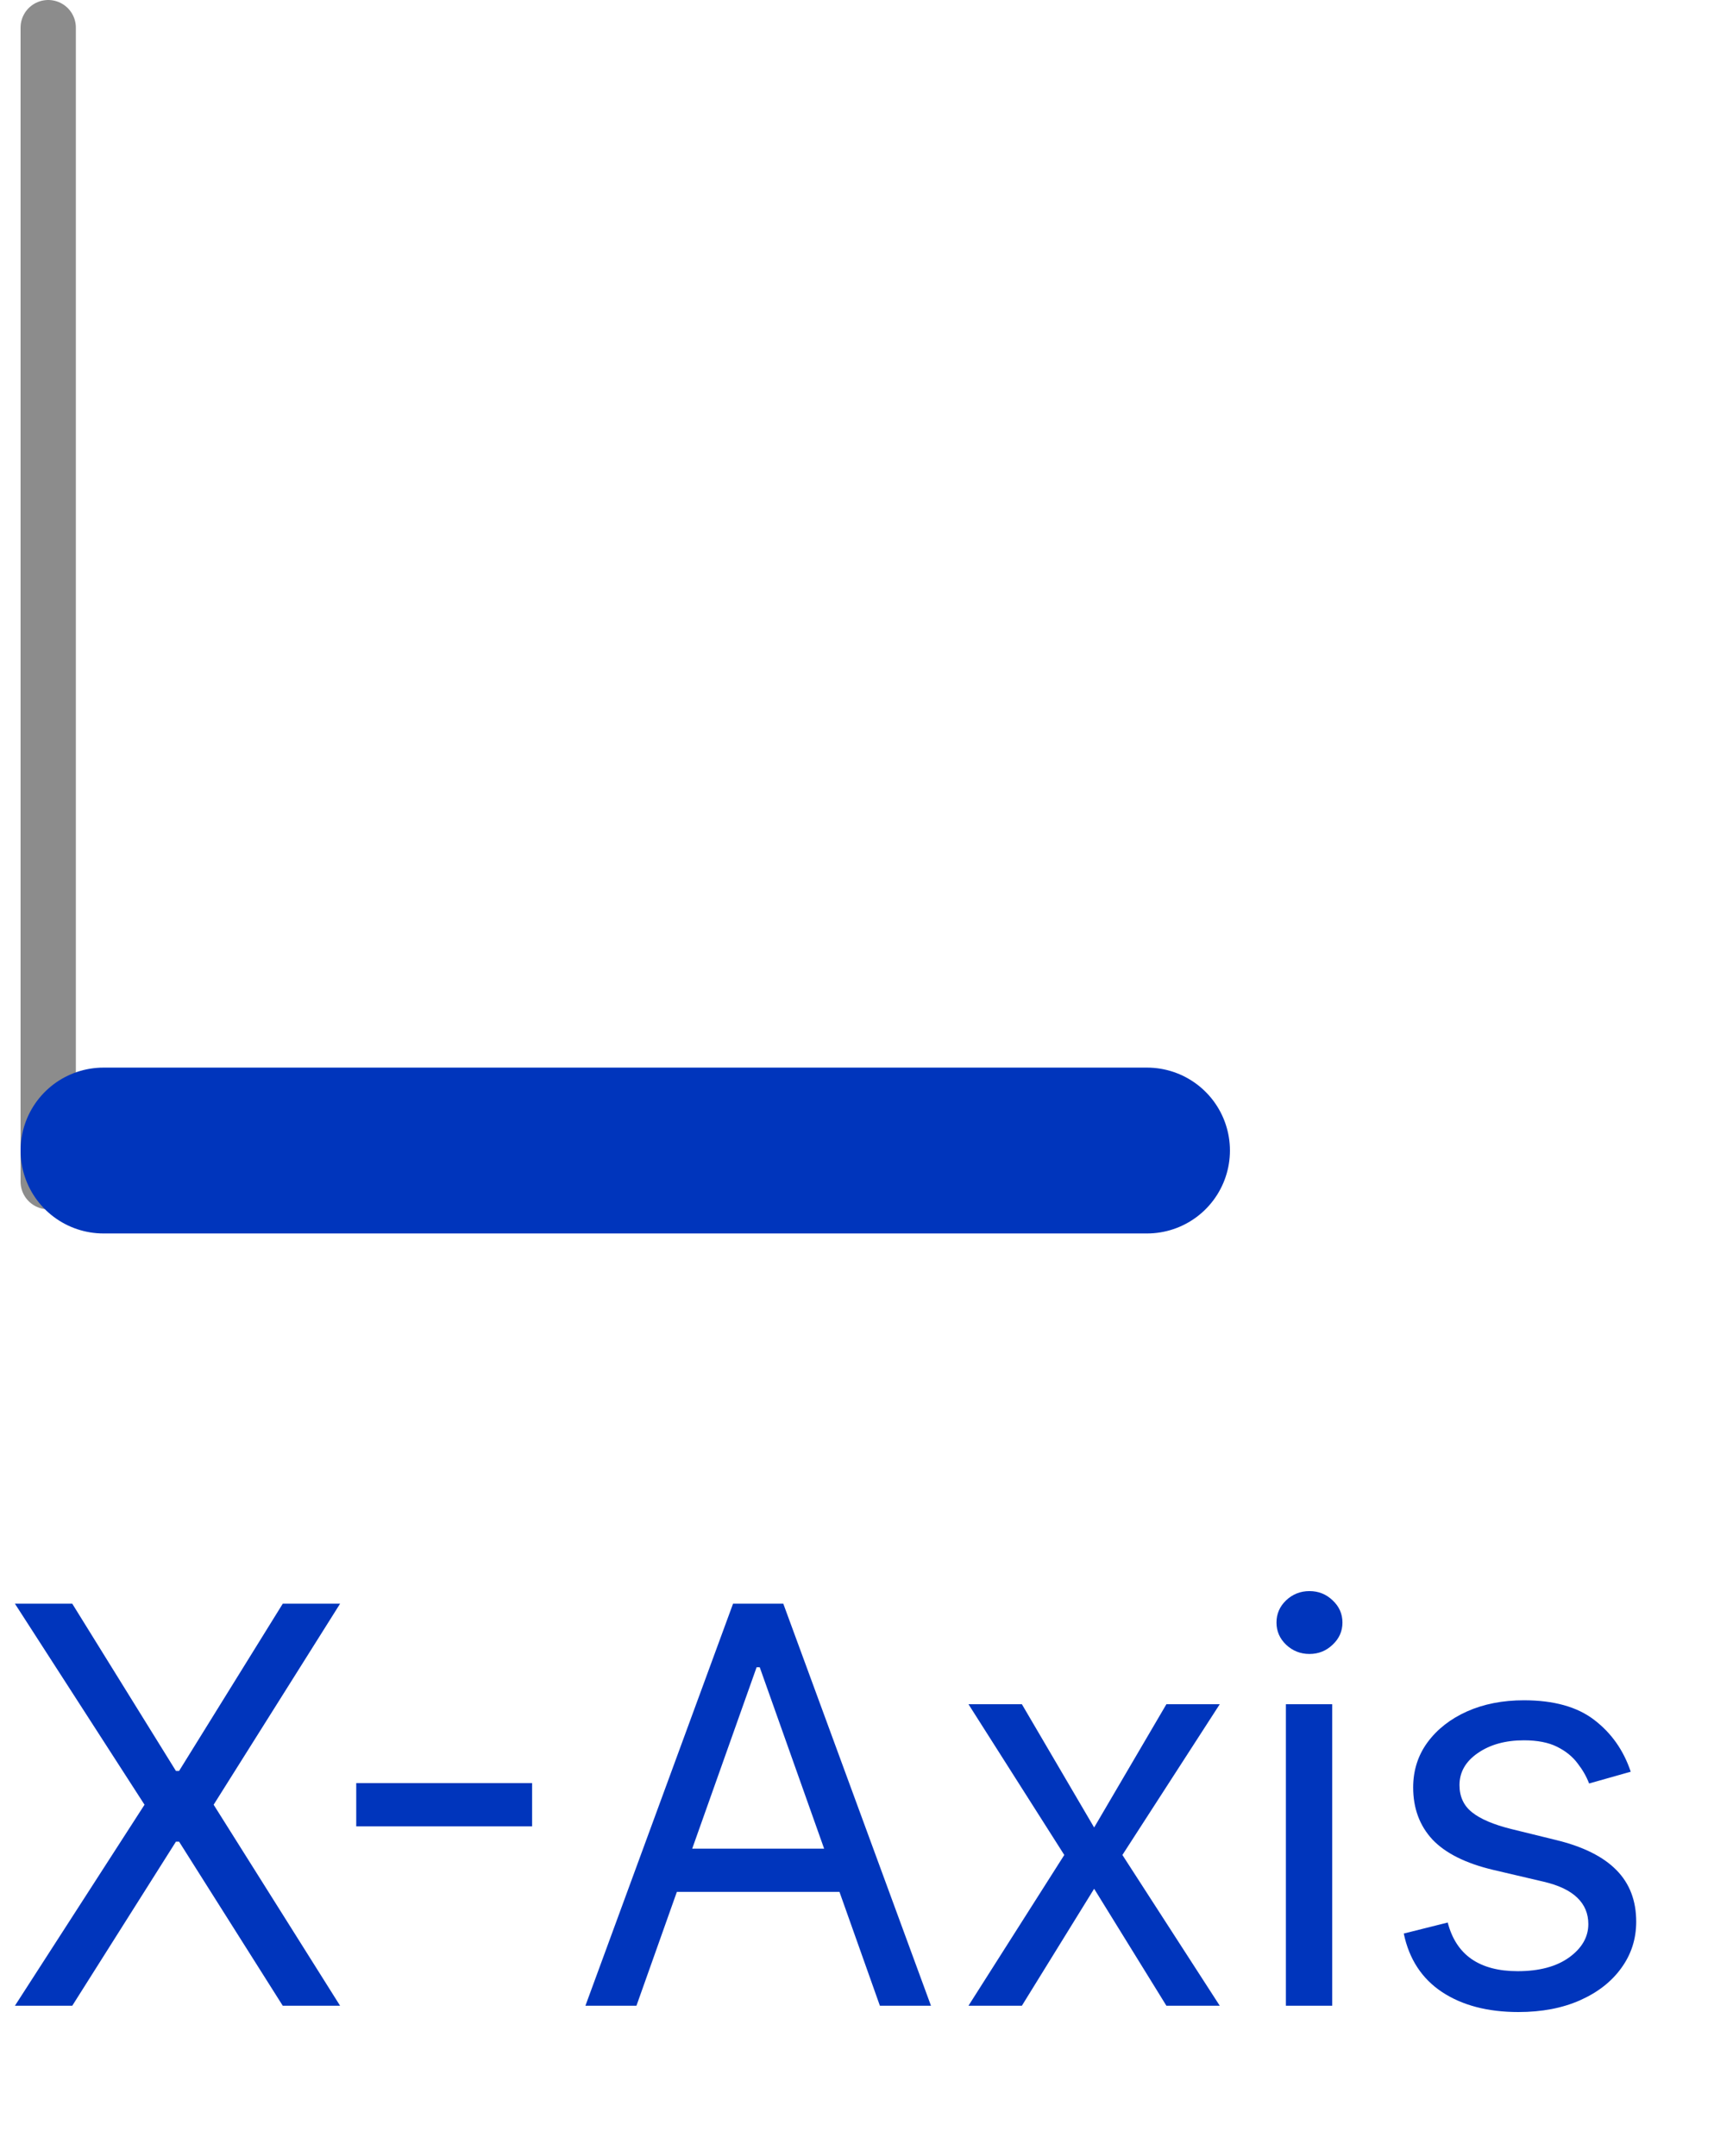 <svg width="31" height="39" viewBox="0 0 31 39" fill="none" xmlns="http://www.w3.org/2000/svg">
<line x1="0.872" y1="0.5" x2="0.872" y2="21.374" stroke="#8C8C8C" stroke-linecap="round"/>
<line x1="1.872" y1="20.811" x2="20.745" y2="20.811" stroke="#0035BC" stroke-width="3" stroke-linecap="round"/>
<path d="M1.307 29.008L3.182 32.033H3.239L5.114 29.008H6.151L3.864 32.644L6.151 36.28H5.114L3.239 33.312H3.182L1.307 36.28H0.27L2.614 32.644L0.27 29.008H1.307ZM9.624 32.253V33.035H6.443V32.253H9.624ZM11.511 36.28H10.588L13.258 29.008H14.167L16.838 36.28H15.914L13.741 30.158H13.684L11.511 36.28ZM11.852 33.439H15.573V34.221H11.852V33.439ZM18.482 30.826L19.789 33.056L21.096 30.826H22.061L20.3 33.553L22.061 36.28H21.096L19.789 34.164L18.482 36.28H17.516L19.249 33.553L17.516 30.826H18.482ZM23.257 36.28V30.826H24.095V36.28H23.257ZM23.683 29.917C23.52 29.917 23.379 29.861 23.261 29.75C23.145 29.639 23.087 29.505 23.087 29.349C23.087 29.192 23.145 29.058 23.261 28.947C23.379 28.836 23.52 28.78 23.683 28.78C23.847 28.78 23.986 28.836 24.102 28.947C24.221 29.058 24.28 29.192 24.28 29.349C24.28 29.505 24.221 29.639 24.102 29.75C23.986 29.861 23.847 29.917 23.683 29.917ZM29.494 32.047L28.741 32.26C28.694 32.135 28.624 32.013 28.532 31.895C28.442 31.774 28.319 31.674 28.162 31.596C28.006 31.518 27.806 31.479 27.562 31.479C27.228 31.479 26.95 31.556 26.728 31.71C26.508 31.861 26.397 32.054 26.397 32.289C26.397 32.497 26.473 32.662 26.625 32.782C26.776 32.903 27.013 33.004 27.335 33.084L28.145 33.283C28.632 33.401 28.996 33.583 29.235 33.826C29.474 34.068 29.593 34.379 29.593 34.76C29.593 35.073 29.503 35.352 29.323 35.599C29.146 35.845 28.897 36.039 28.578 36.181C28.258 36.323 27.887 36.394 27.463 36.394C26.906 36.394 26.446 36.273 26.081 36.032C25.717 35.79 25.486 35.438 25.389 34.974L26.184 34.775C26.26 35.068 26.403 35.288 26.614 35.435C26.827 35.582 27.105 35.655 27.448 35.655C27.839 35.655 28.149 35.572 28.379 35.407C28.611 35.239 28.727 35.037 28.727 34.803C28.727 34.614 28.661 34.455 28.528 34.327C28.395 34.197 28.192 34.1 27.917 34.036L27.008 33.823C26.509 33.705 26.142 33.521 25.907 33.273C25.675 33.022 25.559 32.708 25.559 32.331C25.559 32.024 25.646 31.751 25.819 31.515C25.994 31.278 26.232 31.092 26.532 30.957C26.835 30.822 27.179 30.755 27.562 30.755C28.102 30.755 28.526 30.873 28.834 31.11C29.144 31.347 29.364 31.659 29.494 32.047Z" fill="#0035BC"/>
</svg>
